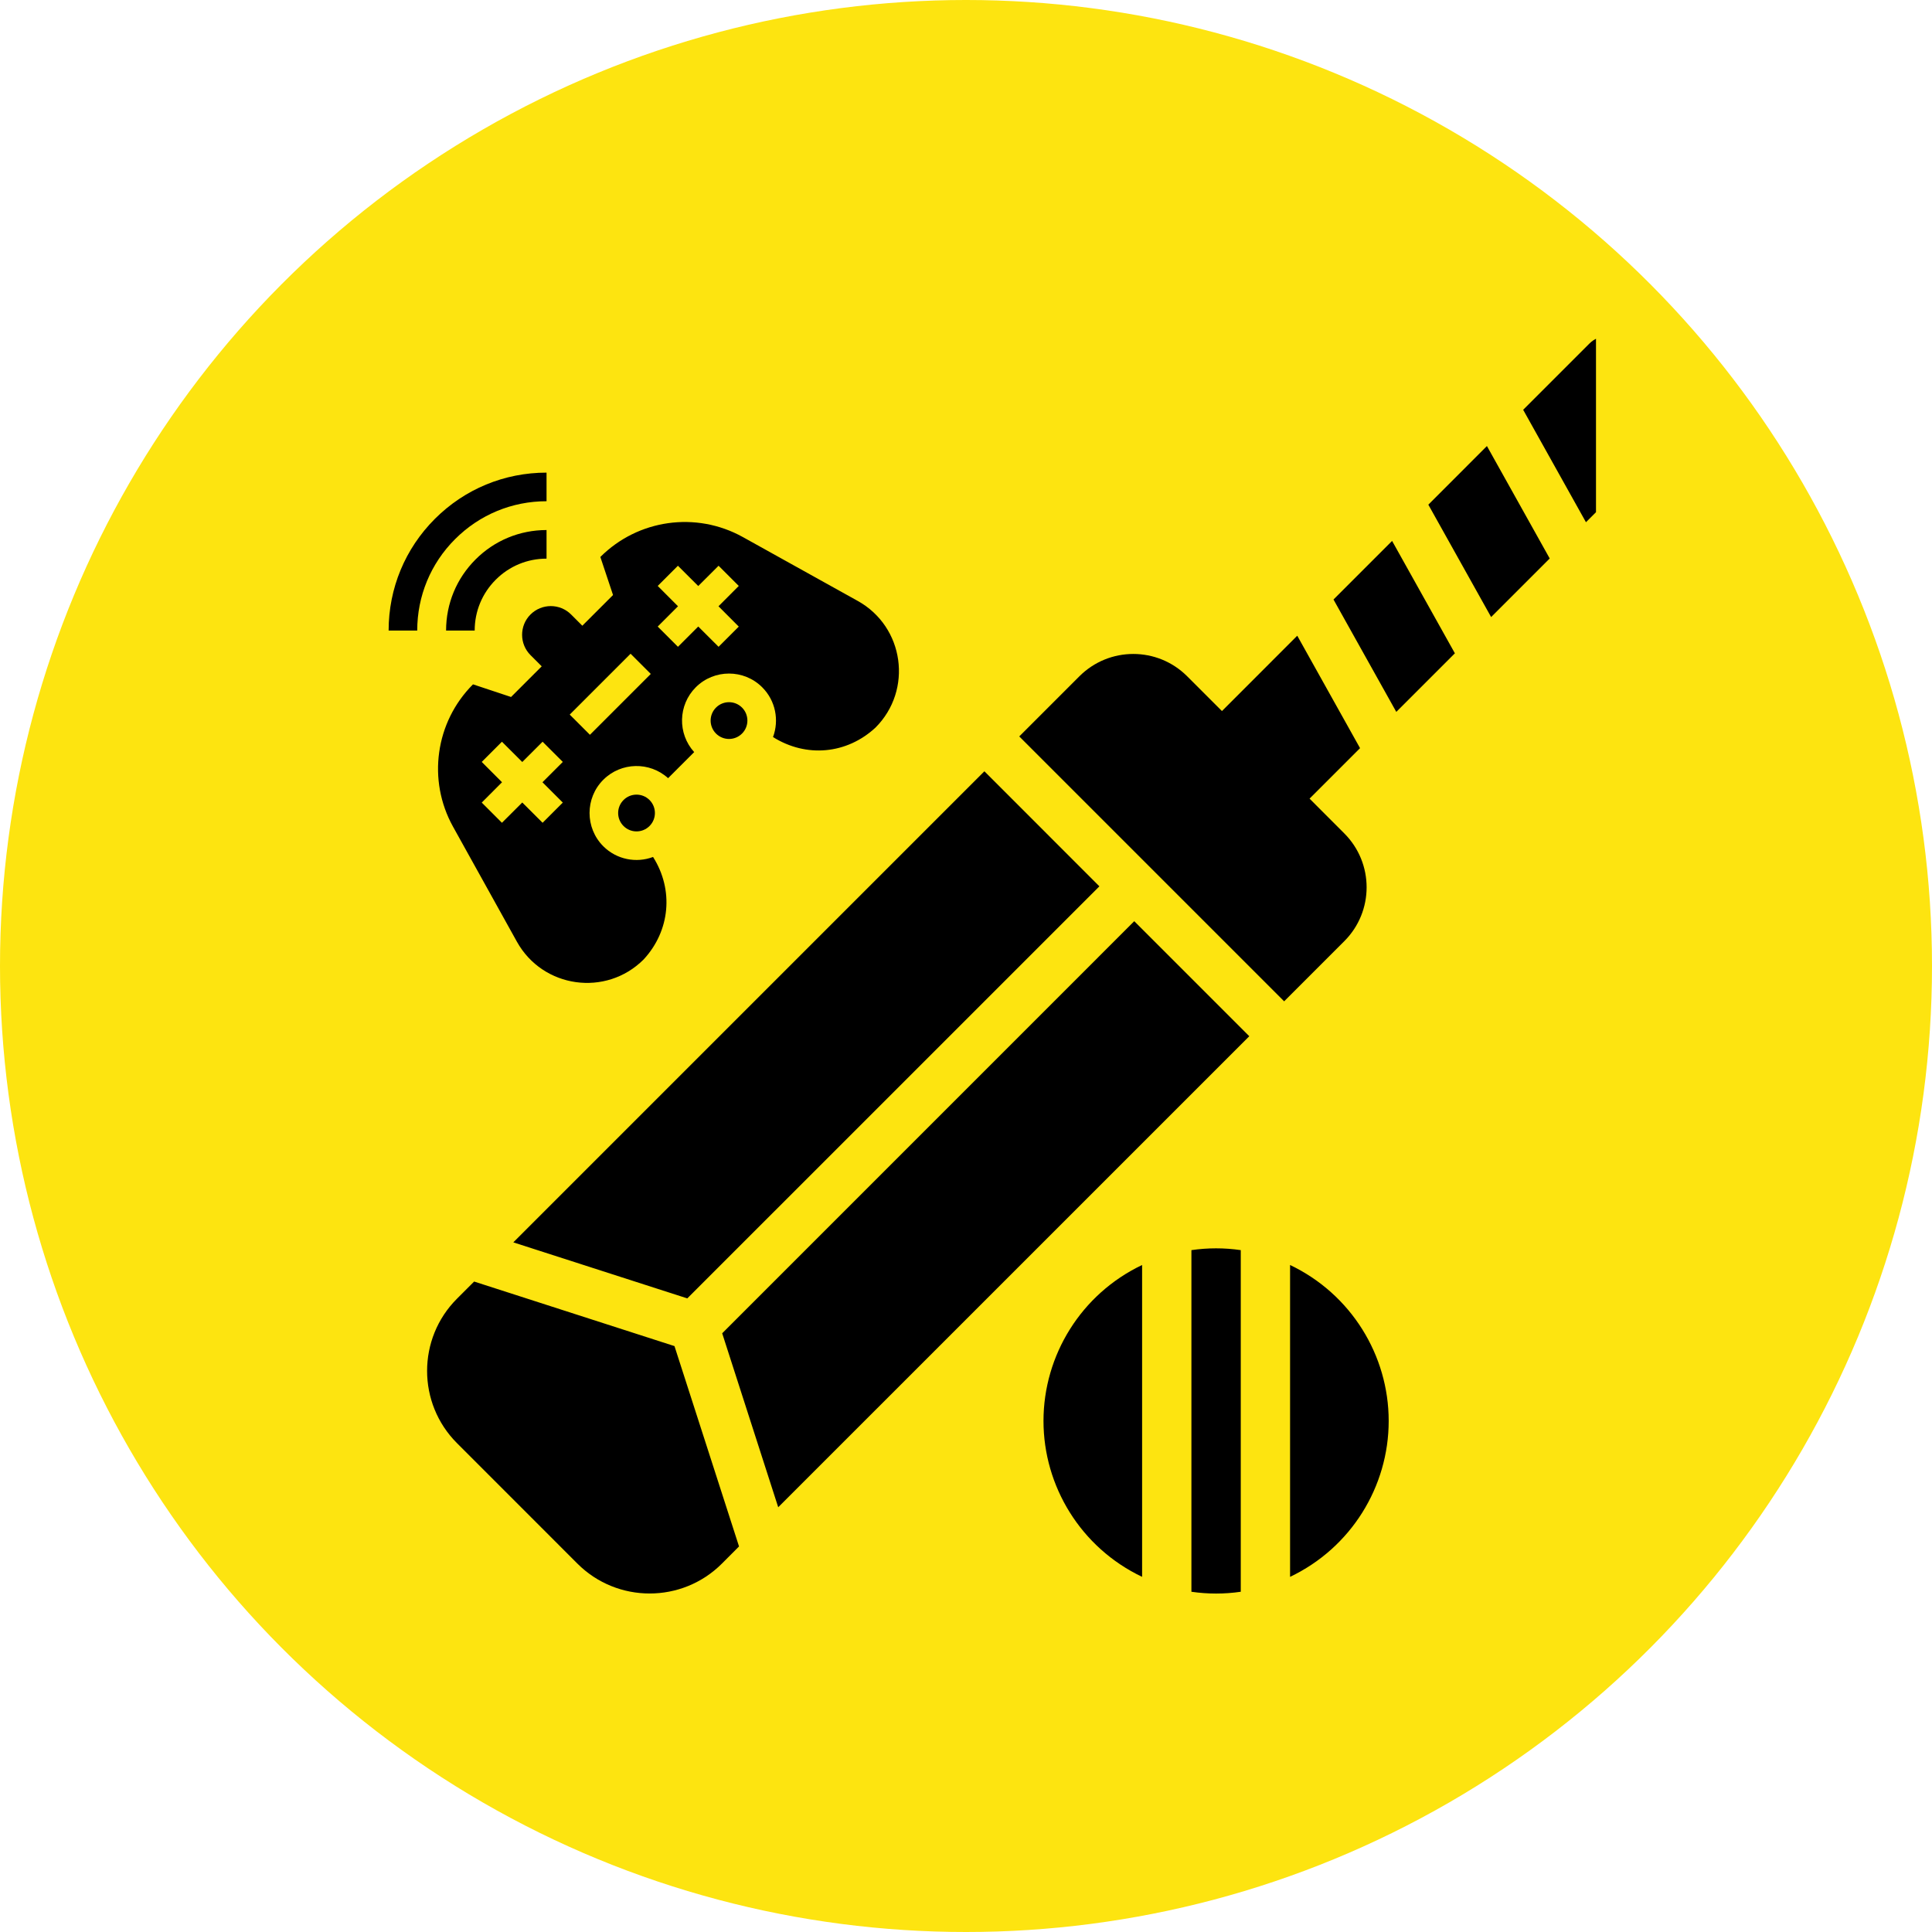 <svg width="46" height="46" viewBox="0 0 46 46" fill="none" xmlns="http://www.w3.org/2000/svg">
<g clip-path="url(#clip0_1133_3103)">
<circle cx="23" cy="23" r="23" fill="#FDE410"/>
<g clip-path="url(#clip1_1133_3103)">
<g clip-path="url(#clip2_1133_3103)">
<path d="M31.75 14.274L33.245 16.95L34.64 15.555L33.145 12.879L31.75 14.274ZM34.008 12.016L35.503 14.692L36.898 13.297L35.403 10.62L34.008 12.016ZM39.929 9.397L38.712 8.18C38.472 7.94 38.083 7.94 37.843 8.18L36.266 9.757L37.761 12.434L39.929 10.266C40.169 10.026 40.169 9.637 39.929 9.397ZM30.716 30.119V37.544C32.167 36.853 33.064 35.397 33.064 33.832C33.064 32.269 32.168 30.811 30.716 30.119ZM24.845 33.832C24.845 35.385 25.732 36.848 27.193 37.544V30.119C25.742 30.81 24.845 32.267 24.845 33.832ZM28.367 29.765V37.899C28.757 37.956 29.152 37.956 29.542 37.899V29.765C29.152 29.708 28.757 29.708 28.367 29.765ZM32.006 19.842L31.18 19.015L32.382 17.813L30.887 15.136L29.094 16.93L28.267 16.103C27.558 15.393 26.409 15.393 25.699 16.103L24.268 17.534L30.575 23.841L32.006 22.41C32.716 21.701 32.716 20.552 32.006 19.842ZM17.195 31.745L18.529 35.887L29.745 24.672L27.006 21.933L17.195 31.745ZM11.289 30.513L10.88 30.922C9.932 31.87 9.932 33.412 10.88 34.36L13.749 37.23C14.697 38.177 16.239 38.177 17.187 37.23L17.596 36.82L16.059 32.05L11.289 30.513ZM26.176 21.103L23.438 18.364L12.222 29.58L16.364 30.914L26.176 21.103Z" fill="black"/>
<g clip-path="url(#clip3_1133_3103)">
<path d="M17.667 17.466C17.838 17.295 17.838 17.018 17.667 16.847C17.496 16.676 17.219 16.676 17.048 16.847C16.877 17.018 16.877 17.295 17.048 17.466C17.219 17.637 17.496 17.637 17.667 17.466Z" fill="black"/>
<path d="M15.465 19.667C15.636 19.496 15.636 19.219 15.465 19.048C15.294 18.877 15.017 18.877 14.846 19.048C14.675 19.219 14.675 19.496 14.846 19.667C15.017 19.838 15.294 19.838 15.465 19.667Z" fill="black"/>
<path d="M20.421 14.307L17.685 12.786C16.575 12.17 15.192 12.364 14.294 13.261L14.596 14.167L13.865 14.898L13.598 14.631C13.331 14.364 12.898 14.364 12.631 14.631C12.497 14.764 12.431 14.94 12.431 15.114C12.431 15.29 12.498 15.465 12.631 15.598L12.898 15.865L12.168 16.595L11.262 16.294C10.813 16.743 10.54 17.313 10.457 17.91C10.373 18.507 10.479 19.13 10.787 19.684L12.307 22.421C12.923 23.529 14.429 23.74 15.325 22.844C15.956 22.161 16.046 21.189 15.549 20.404C15.151 20.554 14.684 20.468 14.364 20.149C13.928 19.712 13.928 19.002 14.364 18.566C14.787 18.143 15.469 18.13 15.907 18.528L16.528 17.907C16.13 17.468 16.143 16.788 16.566 16.364C17.002 15.928 17.712 15.928 18.148 16.364C18.468 16.684 18.554 17.151 18.405 17.549C19.198 18.046 20.16 17.957 20.844 17.325C21.741 16.428 21.53 14.922 20.421 14.307ZM13.4 18.141L12.916 18.625L13.4 19.109L12.919 19.59L12.435 19.107L11.951 19.59L11.47 19.109L11.953 18.625L11.47 18.141L11.951 17.66L12.435 18.143L12.919 17.66L13.4 18.141ZM15.495 16.046L14.046 17.495L13.565 17.014L15.014 15.565L15.495 16.046ZM17.59 13.951L17.107 14.435L17.59 14.919L17.109 15.4L16.625 14.917L16.142 15.4L15.66 14.918L16.143 14.435L15.66 13.951L16.141 13.47L16.625 13.953L17.109 13.47L17.59 13.951ZM10.621 15.013L11.302 15.013C11.302 14.555 11.48 14.126 11.803 13.803C12.126 13.479 12.556 13.301 13.013 13.301L13.013 12.62C12.374 12.62 11.773 12.869 11.322 13.321C10.87 13.773 10.621 14.373 10.621 15.013Z" fill="black"/>
<path d="M10.836 12.836C11.418 12.254 12.191 11.934 13.013 11.934L13.013 11.253C12.009 11.253 11.065 11.644 10.354 12.354C9.644 13.065 9.253 14.009 9.253 15.013L9.934 15.013C9.934 14.191 10.254 13.417 10.836 12.836Z" fill="black"/>
</g>
</g>
</g>
</g>
<defs>
<clipPath id="clip0_1133_3103">
<rect width="46" height="46" fill="white"/>
</clipPath>
<clipPath id="clip1_1133_3103">
<rect width="30" height="30" fill="white" transform="translate(8 8)"/>
</clipPath>
<clipPath id="clip2_1133_3103">
<rect width="34.11" height="30" fill="white" transform="translate(6 8)"/>
</clipPath>
<clipPath id="clip3_1133_3103">
<rect width="11.624" height="11.624" fill="white" transform="translate(6 16.22) rotate(-45)"/>
</clipPath>
</defs>
</svg>
